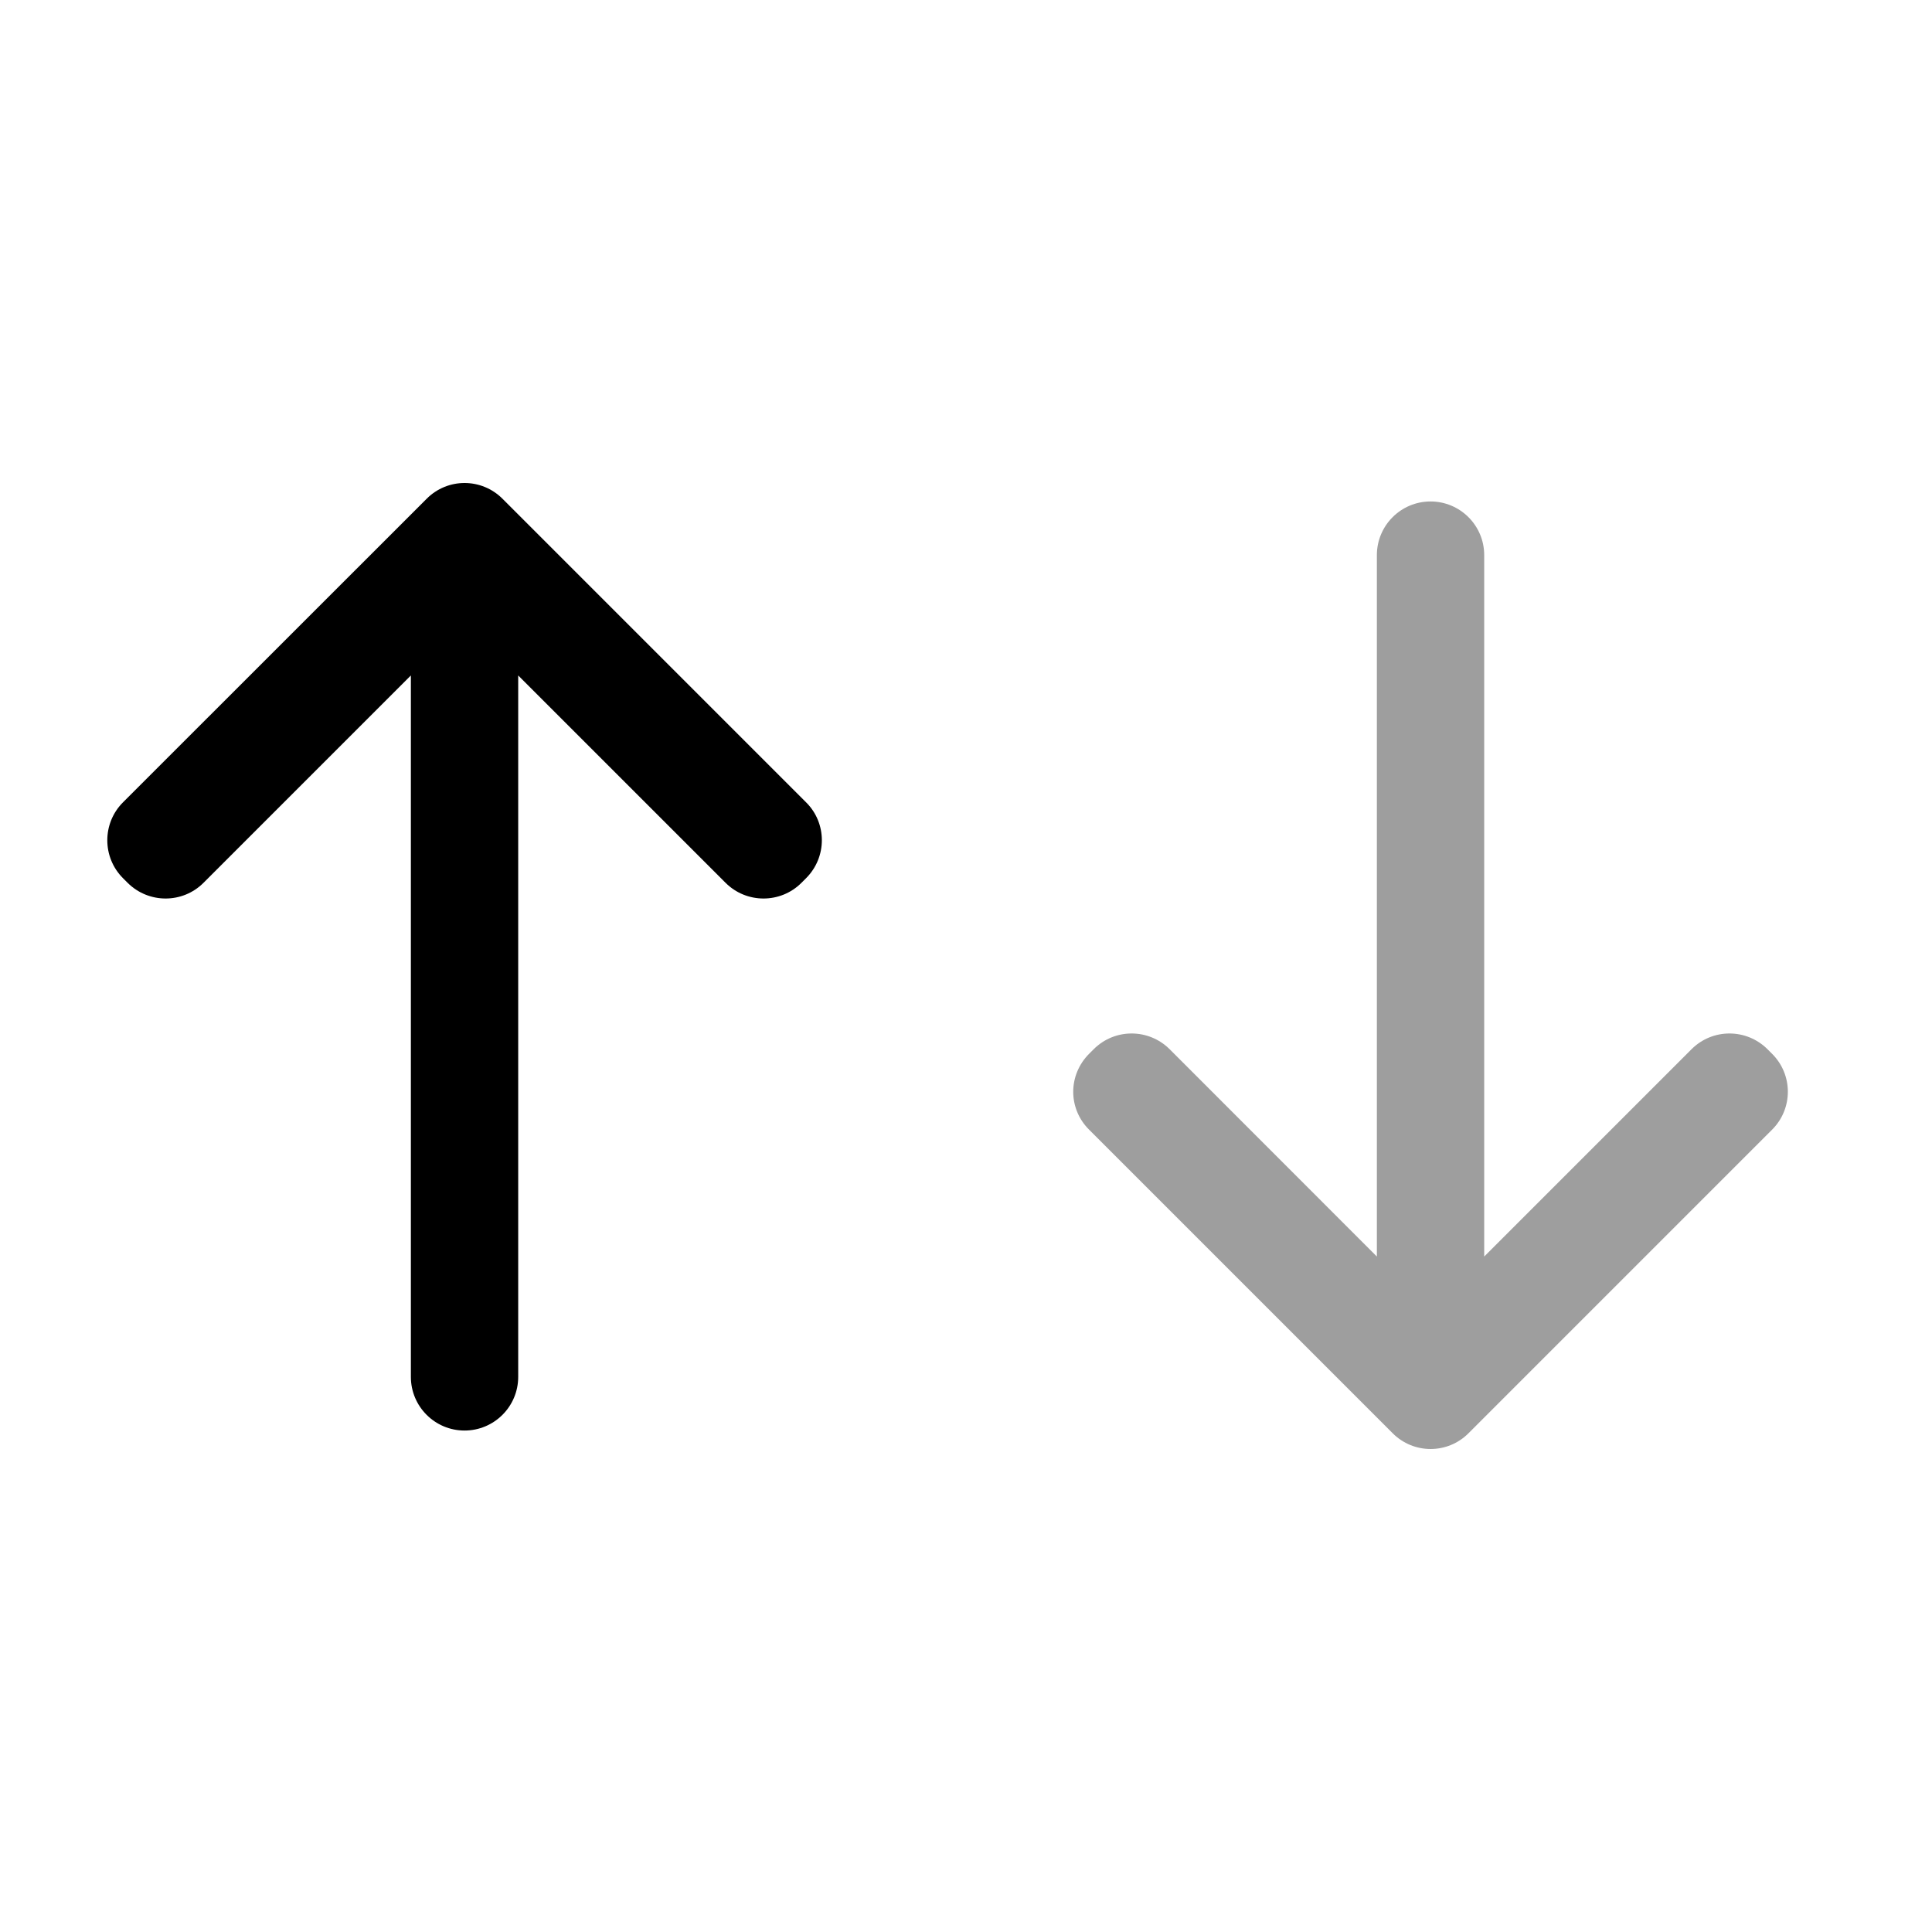 <svg width="18" height="18" viewBox="0 0 18 18" fill="none" xmlns="http://www.w3.org/2000/svg">
<path d="M7.657 7.828C7.657 7.7 7.608 7.572 7.51 7.475L4.682 4.647C4.486 4.451 4.17 4.451 3.975 4.647L1.146 7.475C0.951 7.67 0.951 7.987 1.146 8.182L1.189 8.225C1.385 8.42 1.701 8.42 1.896 8.225L3.828 6.293L3.828 12.828C3.828 13.104 4.052 13.328 4.328 13.328C4.604 13.328 4.828 13.104 4.828 12.828L4.828 6.293L6.76 8.225C6.955 8.42 7.272 8.42 7.467 8.225L7.51 8.182C7.608 8.084 7.657 7.956 7.657 7.828Z" fill="black"/>
<path d="M9.999 10.172C9.999 10.3 10.049 10.428 10.147 10.525L12.975 13.353C13.17 13.549 13.487 13.549 13.682 13.353L16.51 10.525C16.706 10.33 16.706 10.013 16.51 9.818L16.467 9.775C16.271 9.58 15.955 9.58 15.76 9.775L13.828 11.707V5.172C13.828 4.896 13.604 4.672 13.328 4.672C13.052 4.672 12.828 4.896 12.828 5.172V11.707L10.897 9.775C10.701 9.58 10.385 9.58 10.19 9.775L10.147 9.818C10.049 9.916 9.999 10.044 9.999 10.172Z" fill="#9E9E9E"/>
</svg>
